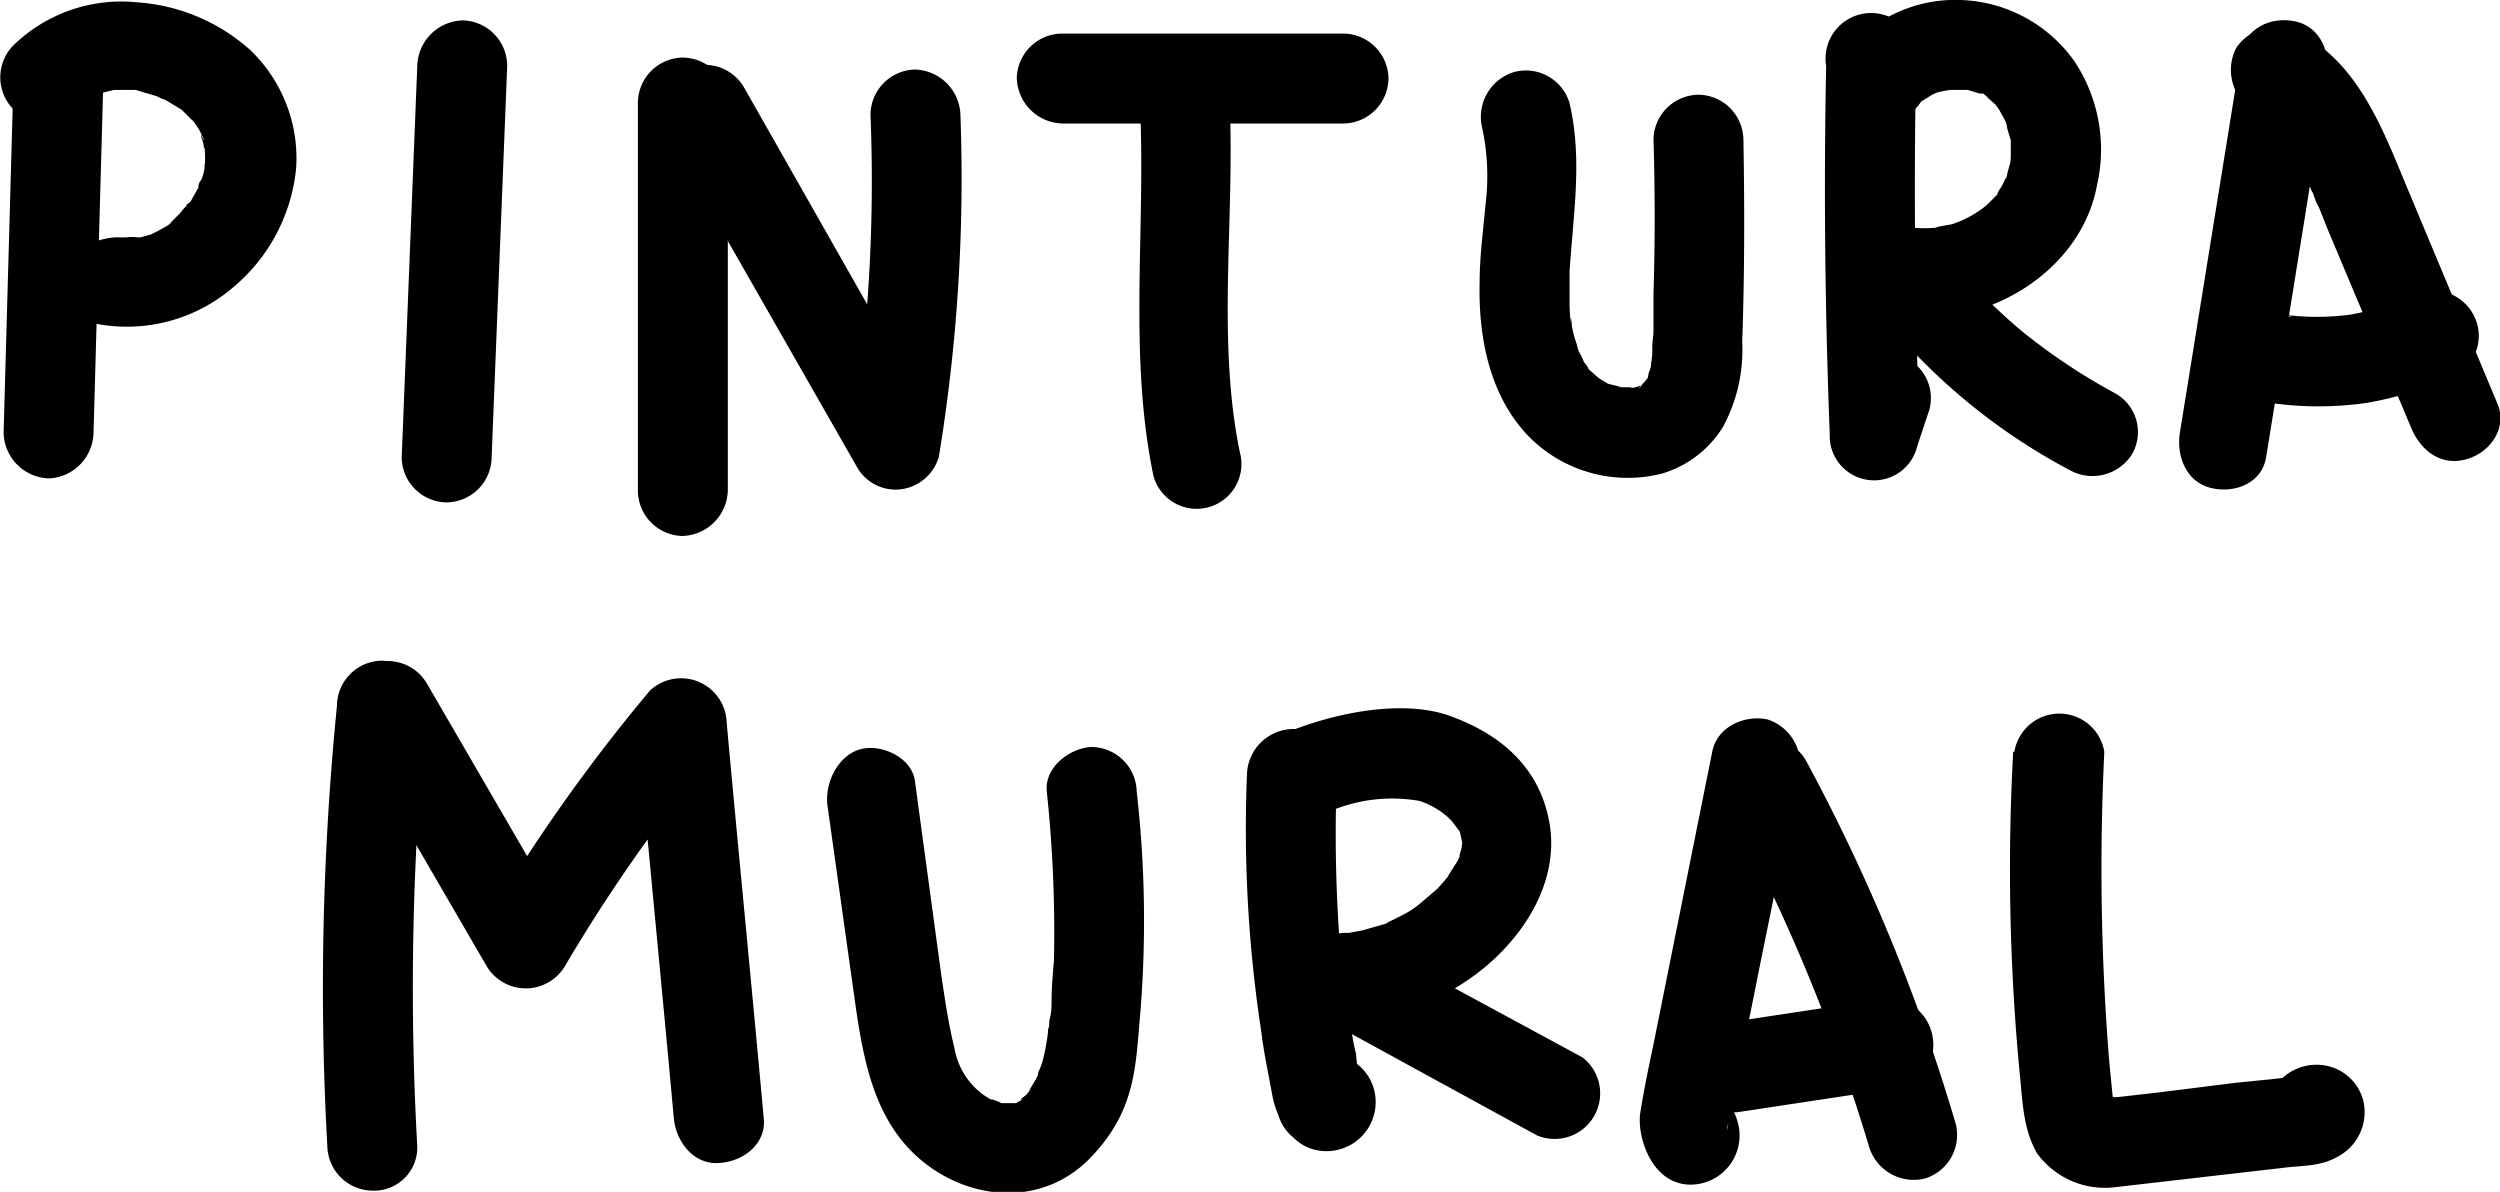 <svg xmlns="http://www.w3.org/2000/svg" viewBox="0 0 208.5 99.4"><path d="M1.1,7.5.3,36.1a3.9,3.9,0,0,0,3.8,3.8,3.9,3.9,0,0,0,3.7-3.8L8.6,7.5A3.8,3.8,0,0,0,4.9,3.8,3.8,3.8,0,0,0,1.1,7.5Z"/><path d="M6.4,9.1c.1-.2.9-.8.4-.4l.3-.2.8-.4.3-.2H7.9l1.6-.4h1.8L13,8c.3.1.5.3.8.3s-.3-.1.1.1l1.5.9-.3-.2.3.3.6.6c.2.2.5.9,0-.1l.6.9.3.6c.2.4,0,.4-.1-.3v.4a2.4,2.4,0,0,1,.2.8c.1.1.1.4.1.5s-.1-.8,0-.3v1.1s-.1.3,0,.4.1-.7,0-.2-.1.6-.2.9-.1.3-.2.4-.3.9,0,.3l-.3.5-.5.9-.3.3c-.2.4-.2,0,.2-.2a7.3,7.3,0,0,0-.8.9l-.7.7c-.1.1-.5.3-.1.1s-.1.1-.2.2l-.9.5-.4.2-.4.2.5-.2-1.1.3H11c-.3.1-.1,0,.5,0a3.4,3.4,0,0,0-1,0H9.9c-.7,0,.9.1.1,0s-4.1.5-4.6,2.6.5,4.3,2.6,4.6A13.6,13.6,0,0,0,19.4,24a14.8,14.8,0,0,0,5.3-10,12.5,12.5,0,0,0-3.8-9.8,15.7,15.7,0,0,0-9.4-4A12.9,12.9,0,0,0,1.1,3.8a3.8,3.8,0,0,0,0,5.3,3.9,3.9,0,0,0,5.3,0Z"/><path d="M34.8,5.5,33.5,38.2a3.8,3.8,0,0,0,3.7,3.7A3.8,3.8,0,0,0,41,38.2L42.3,5.5a3.8,3.8,0,0,0-3.7-3.8,3.9,3.9,0,0,0-3.8,3.8Z"/><path d="M53.2,8.6V40.9a3.8,3.8,0,0,0,3.7,3.8,3.9,3.9,0,0,0,3.8-3.8V38.2a3.8,3.8,0,0,0-3.8-3.8,3.8,3.8,0,0,0-3.7,3.8v2.7a3.8,3.8,0,0,0,3.7,3.8,3.9,3.9,0,0,0,3.8-3.8V8.6a3.8,3.8,0,0,0-3.8-3.8,3.8,3.8,0,0,0-3.7,3.8Z"/><path d="M55.5,11l16,28a3.7,3.7,0,0,0,3.7,1.8,3.8,3.8,0,0,0,3.1-2.7A143.2,143.2,0,0,0,80.1,9.6a3.9,3.9,0,0,0-3.8-3.8,3.8,3.8,0,0,0-3.7,3.8,137.8,137.8,0,0,1-1.5,26.5l6.8-.9L62,7.2a3.8,3.8,0,0,0-5.1-1.3A3.7,3.7,0,0,0,55.5,11Z"/><path d="M95,7.5c.7,10.8-1,21.6,1.2,32.2a3.7,3.7,0,0,0,7.2-2c-2-9.7-.3-20.1-.9-30.2a3.8,3.8,0,0,0-3.7-3.7c-1.9.1-3.9,1.6-3.8,3.7Z"/><path d="M88.6,10.3h23.5a3.8,3.8,0,0,0,3.7-3.8,3.8,3.8,0,0,0-3.7-3.7H88.6a3.8,3.8,0,0,0-3.8,3.7,3.9,3.9,0,0,0,3.8,3.8Z"/><path d="M123.6,10.6a19.2,19.2,0,0,1,.3,6.4c-.2,2.2-.5,4.4-.5,6.6-.1,4.5.8,9.3,4,12.7a11.6,11.6,0,0,0,11.2,3.2,9,9,0,0,0,5.1-3.9,13.5,13.5,0,0,0,1.6-7.1c.2-5.6.2-11.3.1-16.9a3.8,3.8,0,0,0-3.7-3.7,3.8,3.8,0,0,0-3.8,3.7q.2,6.5,0,12.9v3.1c0,.4-.1.9-.1,1.3v.6c0,.1-.1,1-.1.7s0,.3,0,.3-.1.4-.2.6a4.3,4.3,0,0,1-.1.5c.1-.2.2-.3-.2.2s.1-.3-.2.2-.4.4-.1.1l-.3.2c.5-.4.2-.1-.2,0s-.7,0-.1,0h-1.1c-.4.1.2.1.3.1l-.6-.2-.8-.2-.5-.3-.3-.2-.8-.7h0a2.1,2.1,0,0,0-.4-.6,4.7,4.7,0,0,0-.5-1c.2.5-.1-.4-.1-.5a8.3,8.3,0,0,1-.4-1.5c0-.1-.1-1.1-.1-.5s-.1-.9-.1-1.3V22.7c.3-4.8,1.1-9.4,0-14.1A3.8,3.8,0,0,0,126.3,6a3.9,3.9,0,0,0-2.7,4.6Z"/><path d="M152.3,5.5c-.2,10.2-.1,20.4.3,30.7a3.7,3.7,0,0,0,7.3,1l1-3a3.7,3.7,0,1,0-7.2-2l-1,3,7.4,1c-.4-10.3-.5-20.5-.3-30.7a3.8,3.8,0,1,0-7.5,0Z"/><path d="M159.9,8.8c-.5.7.2-.1.3-.3l.3-.3c-.3.3-.3.3,0,.1l.8-.5c-.5.3,0,0,.3-.1l.9-.2c-.9.2,0,0,.2,0h1.4l1,.3h.3c.1.1.9.7.2.2l.8.7h0l.3.4.5.9V10a1.9,1.9,0,0,1,.2.7l.3,1c.2.9,0-.7,0,.3v1c0,.3-.1,1,0,.4l-.3,1.1c0,.2-.1.3-.1.5s.1-.4-.1,0a4.1,4.1,0,0,1-.5.9c-.4.8.4-.3-.2.4l-.8.8a9,9,0,0,1-2.9,1.6l-1.1.2c-1,.3.7,0-.4.1a10.5,10.5,0,0,1-2.5-.1c-2.7-.3-4.9,3.5-3.2,5.7a50.7,50.7,0,0,0,17,14.6,3.9,3.9,0,0,0,5.2-1.3,3.7,3.7,0,0,0-1.4-5.1,50.4,50.4,0,0,1-7.8-5.2,46.6,46.6,0,0,1-6.6-6.8l-3.2,5.6c7,.9,14.8-3.8,16.1-11a13.3,13.3,0,0,0-1.9-10.3A12.1,12.1,0,0,0,163.5,0a11.7,11.7,0,0,0-10.1,5.1c-1.2,1.6-.3,4.1,1.3,5.1a3.9,3.9,0,0,0,5.2-1.4Z"/><path d="M186.9,4.5l-5.1,31.6c-.3,1.9.5,4.1,2.6,4.6s4.3-.5,4.6-2.6l5.1-31.6c.3-2-.5-4.2-2.6-4.7s-4.3.6-4.6,2.7Z"/><path d="M187.9,9.3l.8.4.3.2c-.3-.2.4.4.4.4l.5.5h.1l.5.7.9,1.4,1.4,3c-.2-.4,0,.1.1.2a6.1,6.1,0,0,0,.5,1.2l.8,2,6.9,16.4c.8,1.9,2.5,3.2,4.6,2.6s3.4-2.7,2.6-4.6l-7.4-17.7c-2.1-5-4.1-10.7-9.2-13.3a4,4,0,0,0-5.2,1.3,4,4,0,0,0,1.4,5.2Z"/><path d="M188.7,33.5a28.2,28.2,0,0,0,8.7.1,28.5,28.5,0,0,0,7.5-2.4,3.7,3.7,0,0,0,1.3-5.1,3.8,3.8,0,0,0-5.1-1.4,2.5,2.5,0,0,0-.9.4h.1l-1.7.6-3.3.7,1-.2a20.8,20.8,0,0,1-6.1,0l1,.2h-.5a4.2,4.2,0,0,0-2.9.4,3.4,3.4,0,0,0-1.7,2.2,3.6,3.6,0,0,0,.4,2.9,3.4,3.4,0,0,0,2.2,1.7Z"/><path d="M69,67.1l2.3,16.4c.7,4.9,1.6,10.1,5.7,13.4s10,3.7,13.9-.3,3.8-7.8,4.2-12.1A95.3,95.3,0,0,0,94.8,66,3.8,3.8,0,0,0,91,62.3c-1.8.1-3.9,1.7-3.7,3.7a110.9,110.9,0,0,1,.6,14.1c-.1,1.2-.2,2.3-.2,3.4s-.1,1.2-.2,1.7a1.5,1.5,0,0,1-.1.7c0,1,.1-.4,0,.2a17,17,0,0,1-.4,2.2,4.9,4.9,0,0,1-.4,1.1,1.4,1.4,0,0,1-.2.6c.1-.3.2-.3,0,0l-.6,1,.2-.2-.4.5-.5.4h.2l-.4.2c-.6.4.2,0-.1.1H83.5c-.1-.1-1.2-.5-.7-.2l-.8-.5a6.1,6.1,0,0,1-2.4-3.9c-.5-2-.8-4.1-1.1-6.1L76.3,65.1c-.3-2-2.9-3.1-4.6-2.6s-2.9,2.6-2.7,4.6Z"/><path d="M104,64.5a111.9,111.9,0,0,0,1.2,21.6c.2,1.7.6,3.5.9,5.2s1.4,4.1,3.6,4.6a4.1,4.1,0,0,0,5-4.5,4,4,0,0,0-5.9-3,3.8,3.8,0,1,0,3.8,6.5H109l-1.3-1.4-.3-.6v-2l.3-.6,2.2-1.7h1.6l1.6,1c.5,1,.6,1.3.4.7a3,3,0,0,0-.2-1,6.8,6.8,0,0,1-.2-1.4c-.3-1.1-.4-2.2-.6-3.3s-.6-4.2-.8-6.4a125.3,125.3,0,0,1-.2-13.7,3.6,3.6,0,0,0-3.7-3.7,3.9,3.9,0,0,0-3.8,3.7Z"/><path d="M110.6,67.8a13.2,13.2,0,0,1,7.8-1,6.6,6.6,0,0,1,2.4,1.4l.3.3.6.8c.3.6,0-.1.1.3s.2,1,.2.6-.1.4-.1.5l-.2.7c.2-.4-.1.4-.2.5l-.7,1.1c-.2.4.2-.2-.2.3l-.7.8-1.4,1.2a7.6,7.6,0,0,1-1.5,1l-1,.5-.4.2h.1l-2.1.6-1.1.2H112c-1.6.2-3.3,1.1-3.6,2.8a3.7,3.7,0,0,0,1.7,4.2l18.1,9.9a3.8,3.8,0,0,0,3.8-6.5l-18.1-9.8L112,85.3a20.6,20.6,0,0,0,11.8-4.6c3.5-2.9,6.3-7.4,5.4-12.2s-4.4-7.4-8.3-8.8-9.7-.3-14.1,1.6c-1.8.8-2.3,3.5-1.3,5.1s3.2,2.2,5.1,1.4Z"/><path d="M142.8,62.7l-4.9,24.4c-.4,1.9-.8,3.8-1.1,5.7s.9,6,4.2,6a4.1,4.1,0,0,0,3.9-5.3c-.9-3.3-5.6-4-7.2-.9a3.8,3.8,0,0,0,1.3,5.1,3.9,3.9,0,0,0,5.2-1.4h0L142,97.9h.1l-2.9-.4h.1l-1.4-1.3-.2-2.3.9-1.7h-.1l2.7-1.1h.6l1.6,1a1.9,1.9,0,0,1,.6,2.2l.2-1,.4-1.9.8-4,1.5-7.5L150,64.7a3.9,3.9,0,0,0-2.6-4.7c-1.9-.4-4.2.6-4.6,2.7Z"/><path d="M144.1,67.2a151.4,151.4,0,0,1,11.8,28.5,3.9,3.9,0,0,0,4.6,2.6,3.8,3.8,0,0,0,2.6-4.6,157.2,157.2,0,0,0-12.5-30.3,3.8,3.8,0,0,0-5.1-1.4,4,4,0,0,0-1.4,5.2Z"/><path d="M145.3,92.7l13.2-2a4.4,4.4,0,0,0,2.3-1.7,4.1,4.1,0,0,0,.3-2.9,3.9,3.9,0,0,0-1.7-2.3,4.7,4.7,0,0,0-2.9-.4l-13.2,2a4.1,4.1,0,0,0-2.3,1.8,3.9,3.9,0,0,0-.3,2.8,3.6,3.6,0,0,0,1.7,2.3,4.7,4.7,0,0,0,2.9.4Z"/><path d="M167.9,62.7a179.1,179.1,0,0,0,.6,27.4c.2,2.1.3,4.2,1.4,6.1a7,7,0,0,0,6.6,2.8l13.9-1.6c1.5-.2,3.1-.1,4.5-.9a4.2,4.2,0,0,0,2.2-4.7,4,4,0,0,0-3.9-3,4.2,4.2,0,0,0-4,2.9,3.7,3.7,0,0,0,1,3.7h0a3.9,3.9,0,0,0,5.3,0,3.7,3.7,0,0,0,0-5.3h0l.9,3.6h.1l-1.8,2.3-1.4.4-1.9-.5h.2l-1.8-2.2h.1V92l1-1.7c.7-.7,1.6-.6.3-.5l-1.7.2-3,.3-6.4.8-3.5.4h-1.2l.7.3.4.6a1.4,1.4,0,0,1-.2-.6c-.1-.2-.2-1.1-.1-.3l-.3-3.1a200.4,200.4,0,0,1-.4-25.7,3.8,3.8,0,0,0-7.5,0Z"/><path d="M28.1,58.9a236.8,236.8,0,0,0-.8,36.7,3.8,3.8,0,0,0,3.8,3.7,3.6,3.6,0,0,0,3.7-3.7,236.8,236.8,0,0,1,.8-36.7c.2-2-1.9-3.8-3.8-3.8a3.8,3.8,0,0,0-3.7,3.8Z"/><path d="M29.1,60.8,40.6,80.6a3.8,3.8,0,0,0,6.5,0A136.9,136.9,0,0,1,59.5,62.9l-6.4-2.7c1,11,2.1,22.1,3.1,33.1.2,1.9,1.6,3.8,3.7,3.7s4-1.6,3.8-3.7c-1-11-2.1-22.1-3.1-33.1a3.8,3.8,0,0,0-6.4-2.6A144.6,144.6,0,0,0,40.6,76.8h6.5L35.6,57a3.8,3.8,0,0,0-5.1-1.4,3.9,3.9,0,0,0-1.4,5.2Z"/></svg>